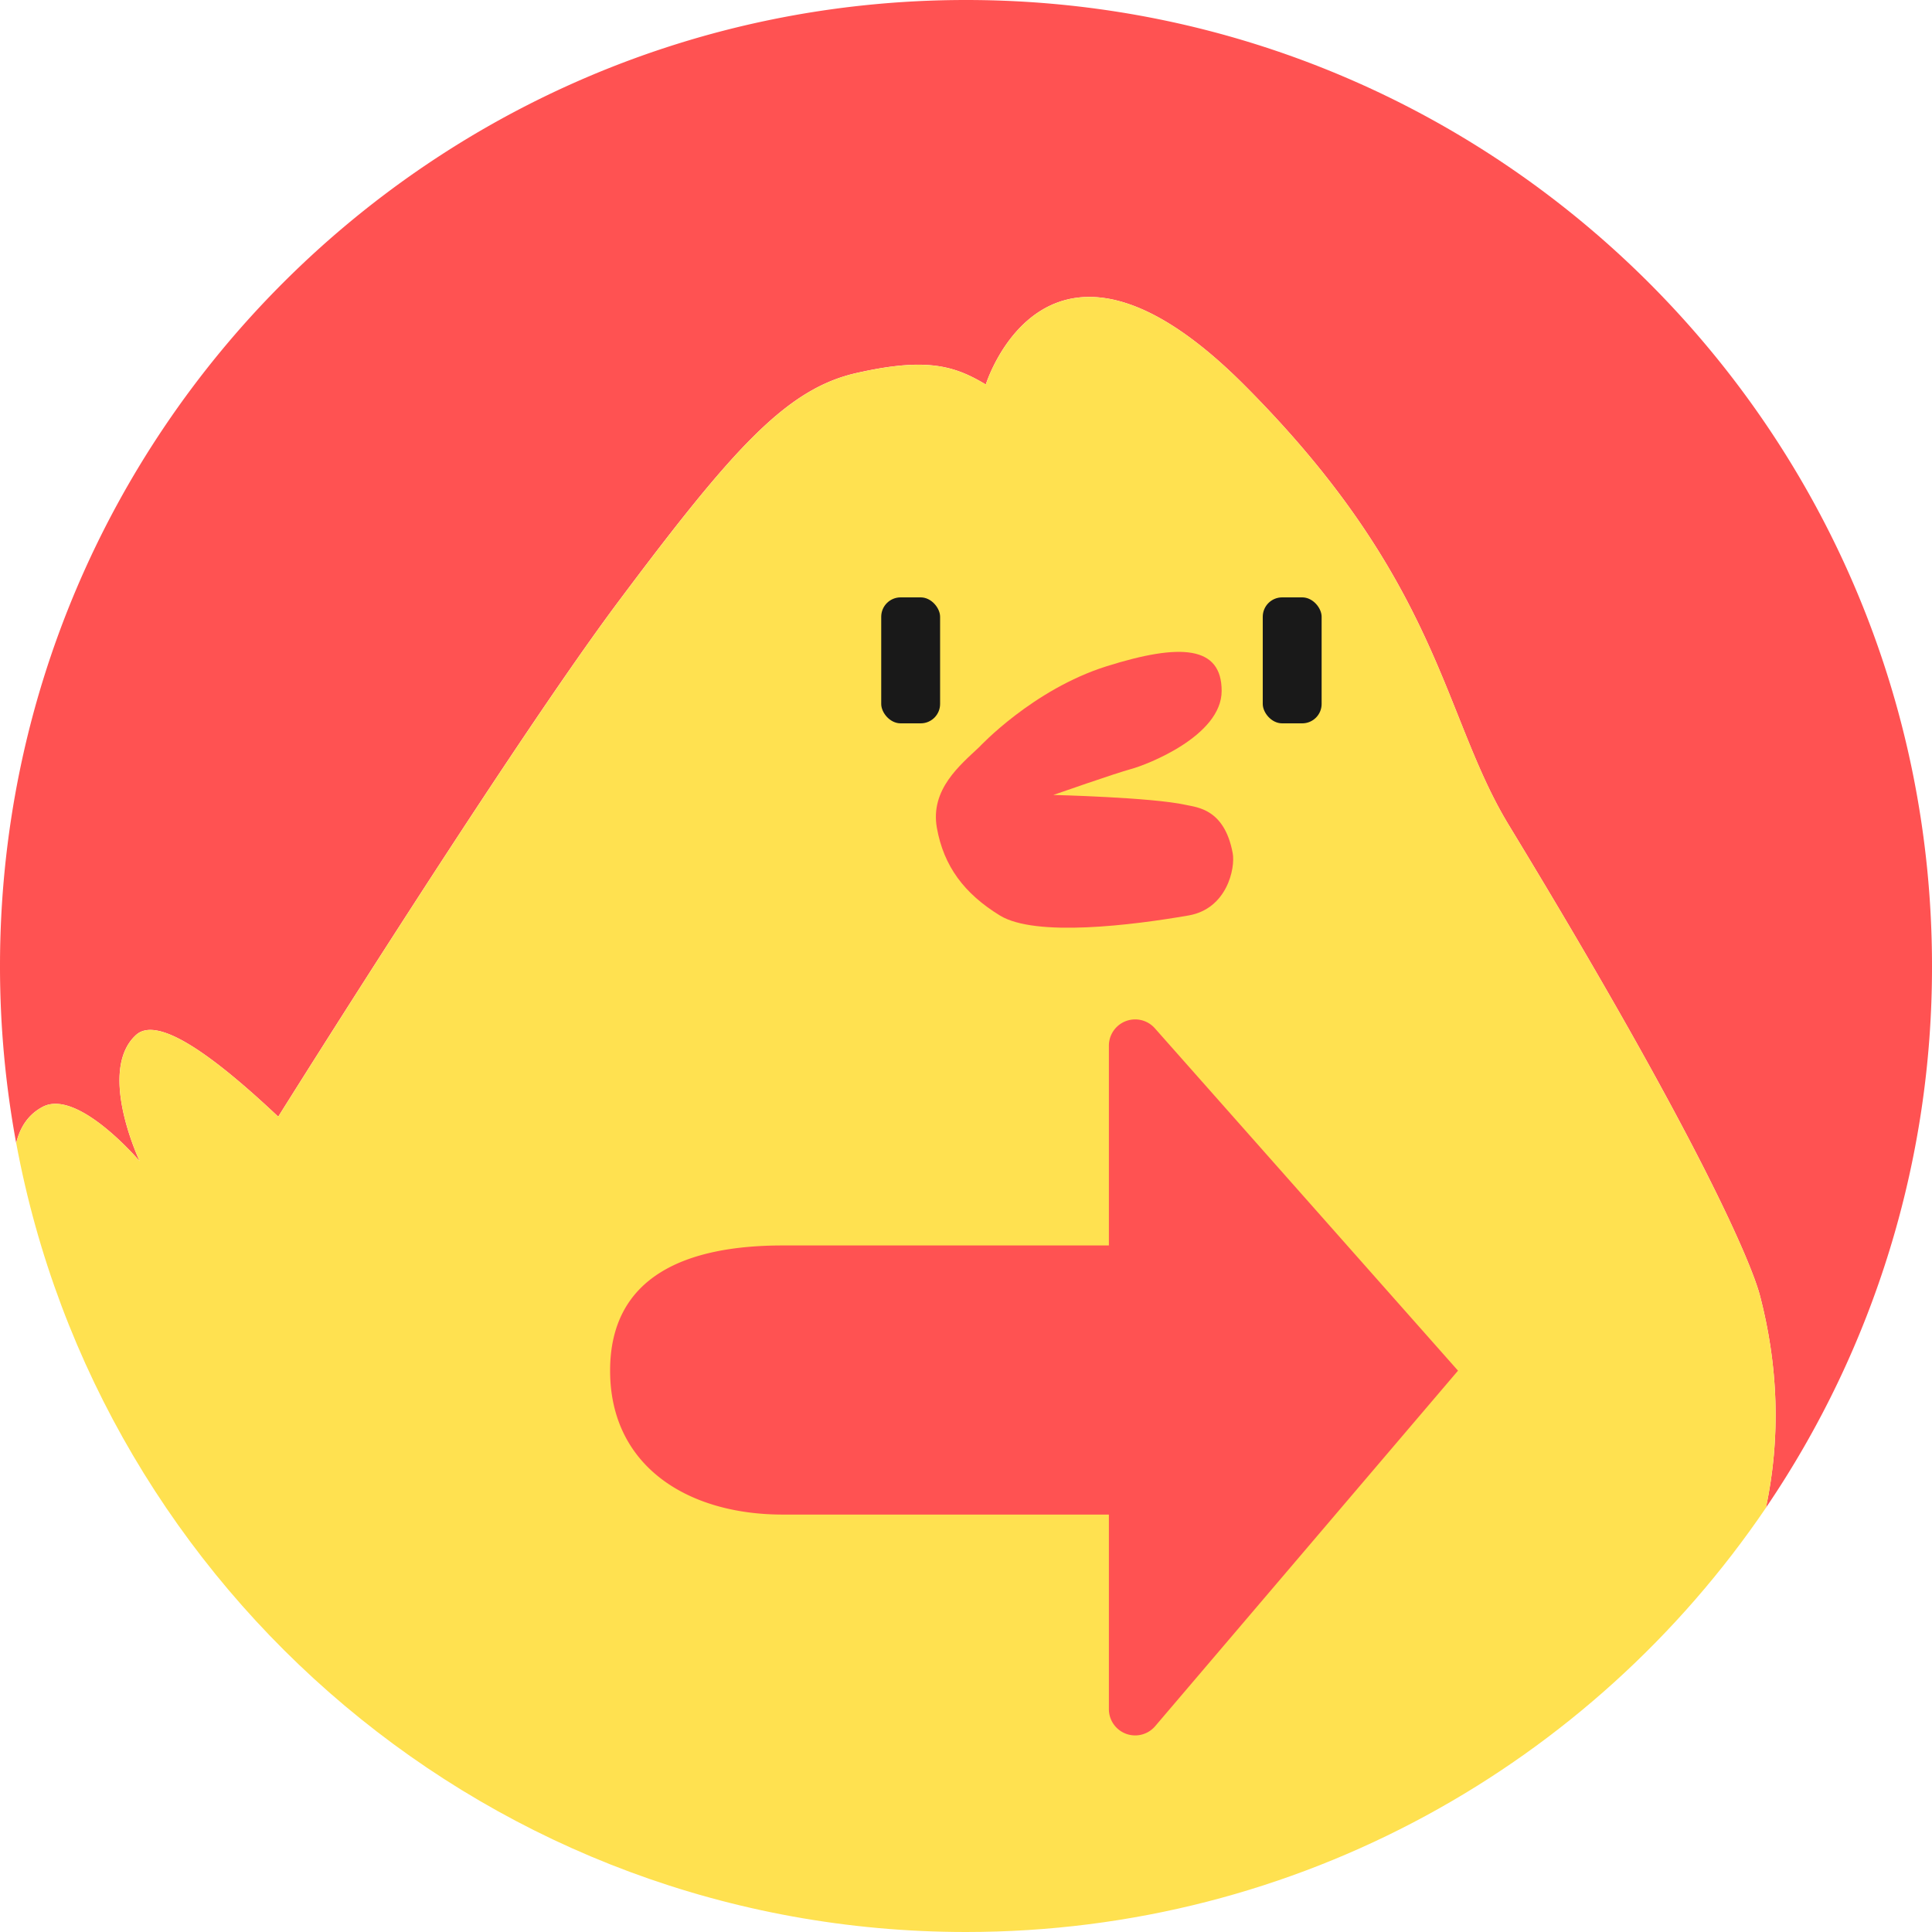 <svg xmlns="http://www.w3.org/2000/svg" viewBox="0 0 808.89 808.89"><defs><style>.cls-1,.cls-4{fill:#ff5252;}.cls-2{fill:#ffe150;}.cls-3{fill:#191919;}.cls-4{stroke:#000;stroke-miterlimit:10;stroke-width:7px;}</style></defs><title>Asset 3</title><g id="Layer_2" data-name="Layer 2"><g id="Layer_2-2" data-name="Layer 2"><path class="cls-1" d="M736.84,542.36c-3.3-12.64-24-63.5-105.11-196.89-28-46-28.5-102-111-184.49s-108,0-108,0c-13.1-7.88-24.9-11.46-54.24-4.79s-51.67,31.67-99.33,95.33c-45.77,61.13-142.67,216-142.67,216-29-27.33-50.93-42.16-59.6-34.16-16.35,15.09,1.6,52.83,1.6,52.83s-25.93-30.58-40.65-22.77c-6,3.18-9.4,8.42-11.07,15.12A406.7,406.7,0,0,1,0,404.45C0,181.08,181.08,0,404.45,0S808.89,181.08,808.89,404.45a402.56,402.56,0,0,1-69.53,226.8C745.64,601.57,744.49,571.71,736.84,542.36Z"/><path class="cls-2" d="M404.45,808.89c-198.06,0-362.86-142.37-397.67-330.35,1.67-6.7,5.08-11.94,11.07-15.12C32.57,455.61,58.5,486.2,58.5,486.2s-17.95-37.74-1.6-52.83c8.67-8,30.6,6.83,59.6,34.16,0,0,96.9-154.87,142.67-216,47.67-63.67,70-88.67,99.33-95.33s41.14-3.08,54.24,4.79c0,0,25.5-82.5,108,0s83,138.5,111,184.49c81.11,133.39,101.81,184.25,105.11,196.89,7.66,29.35,8.8,59.21,2.53,88.88C666.62,738.45,543.76,808.89,404.45,808.89Z"/></g><g id="Layer_3" data-name="Layer 3"><rect class="cls-3" x="528.68" y="250.1" width="24.65" height="52.74" rx="8.12" ry="8.12" transform="translate(1082.02 552.95) rotate(-180)"/><rect class="cls-3" x="368.94" y="250.1" width="24.65" height="52.74" rx="8.12" ry="8.12" transform="translate(762.54 552.95) rotate(-180)"/><path class="cls-1" d="M410,312.77s22.36-24.08,53.32-33.82,48.16-8.6,48.16,10.32-31.53,31-37.84,32.68S441,332.83,441,332.83s41.23,1,55.47,4.16c4.83,1.07,16.2,1.72,19.64,20.21,1.15,6.2-2.31,23.28-18.49,26.09-23.42,4.06-64.07,9.17-79,0s-23.51-20.64-26.37-36.69S402,320.31,410,312.77Z"/><path class="cls-4" d="M147.45,134.45"/><path class="cls-4" d="M606,134.45"/><path class="cls-1" d="M610.44,573.87,483.51,430.52a11,11,0,0,0-19.24,7.29v83.64H327.7c-39.91,0-72.26,12.51-72.26,52.42h0c0,39.91,32.35,60.25,72.26,60.25H464.27v81.45a11,11,0,0,0,19.38,7.14Z"/></g></g></svg>